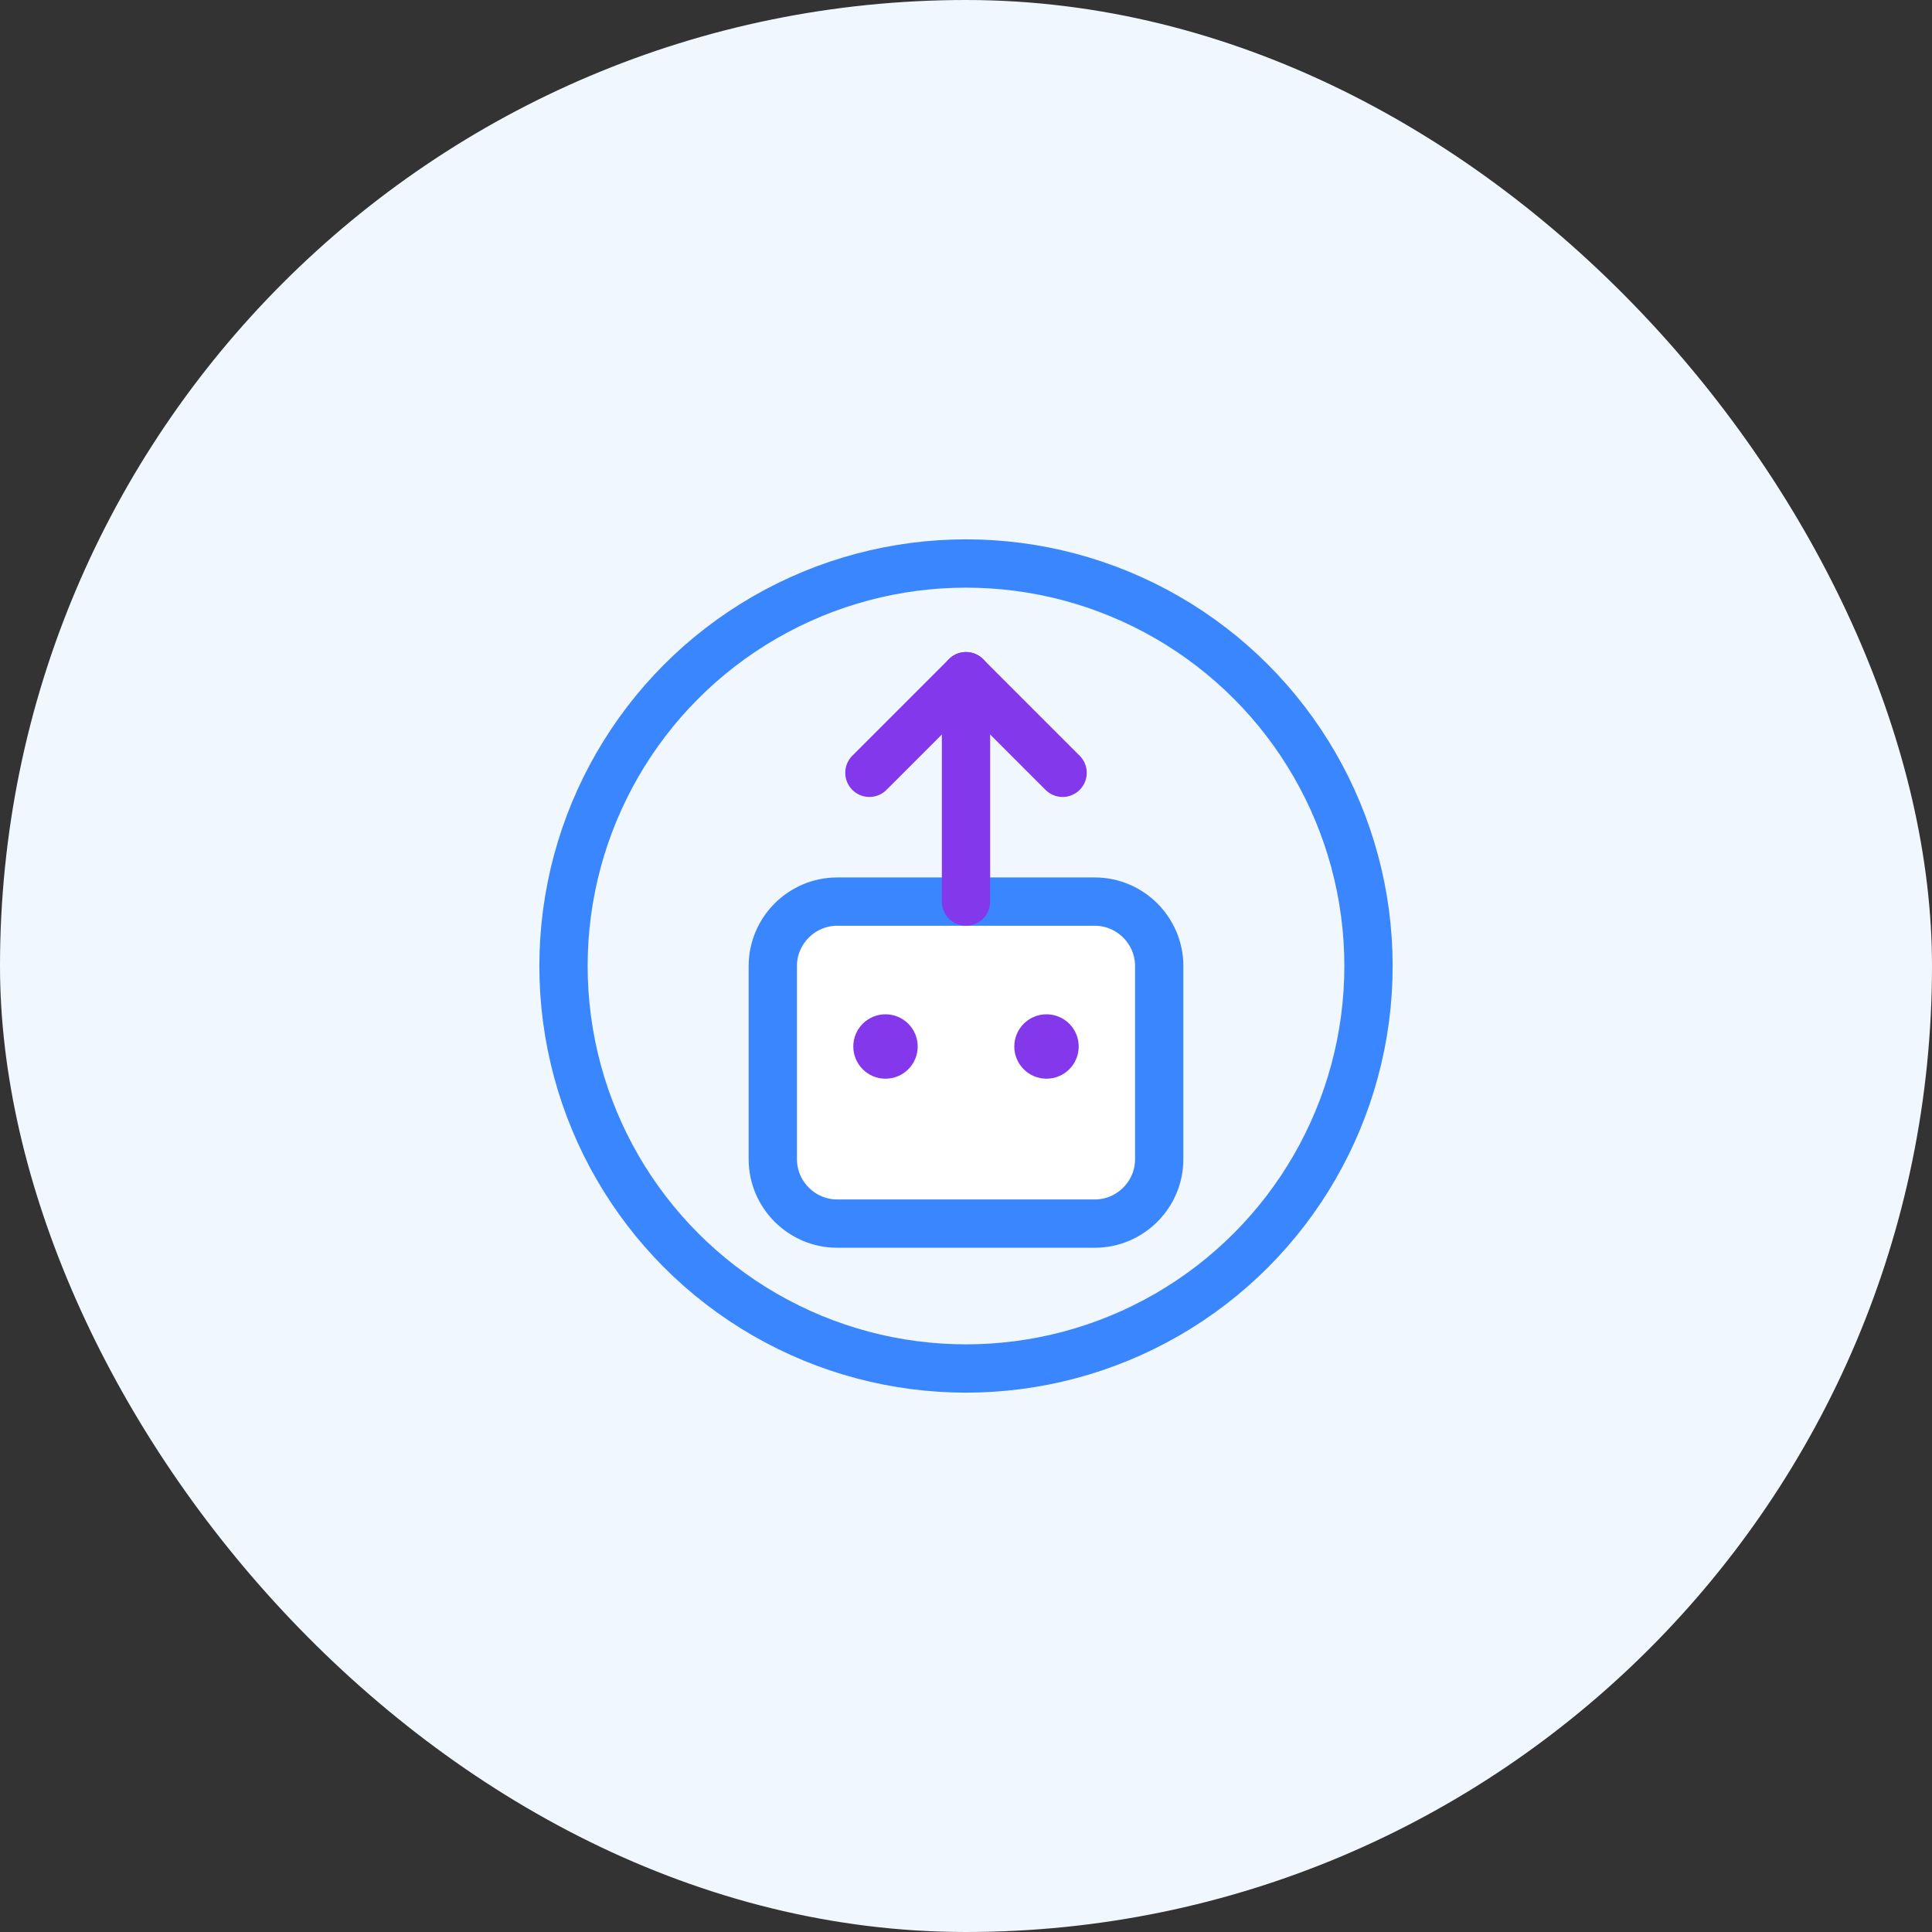 <svg xmlns="http://www.w3.org/2000/svg" width="120" height="120" viewBox="0 0 120 120" fill="none">
  <rect x="0" y="0" width="120" height="120" fill="#333333" stroke="none"/>
  <rect width="120" height="120" rx="60" fill="#F0F7FF"/>
  <circle cx="60" cy="60" r="25" stroke="#3A86FF" stroke-width="3"/>
  <path d="M48 60C48 57.8 49.8 56 52 56H68C70.2 56 72 57.8 72 60V72C72 74.2 70.2 76 68 76H52C49.8 76 48 74.2 48 72V60Z" fill="white" stroke="#3A86FF" stroke-width="3"/>
  <path d="M54 48L60 42L66 48" stroke="#8338EC" stroke-width="3" stroke-linecap="round" stroke-linejoin="round"/>
  <path d="M60 42V56" stroke="#8338EC" stroke-width="3" stroke-linecap="round" stroke-linejoin="round"/>
  <circle cx="55" cy="65" r="2" fill="#8338EC"/>
  <circle cx="65" cy="65" r="2" fill="#8338EC"/>
</svg> 